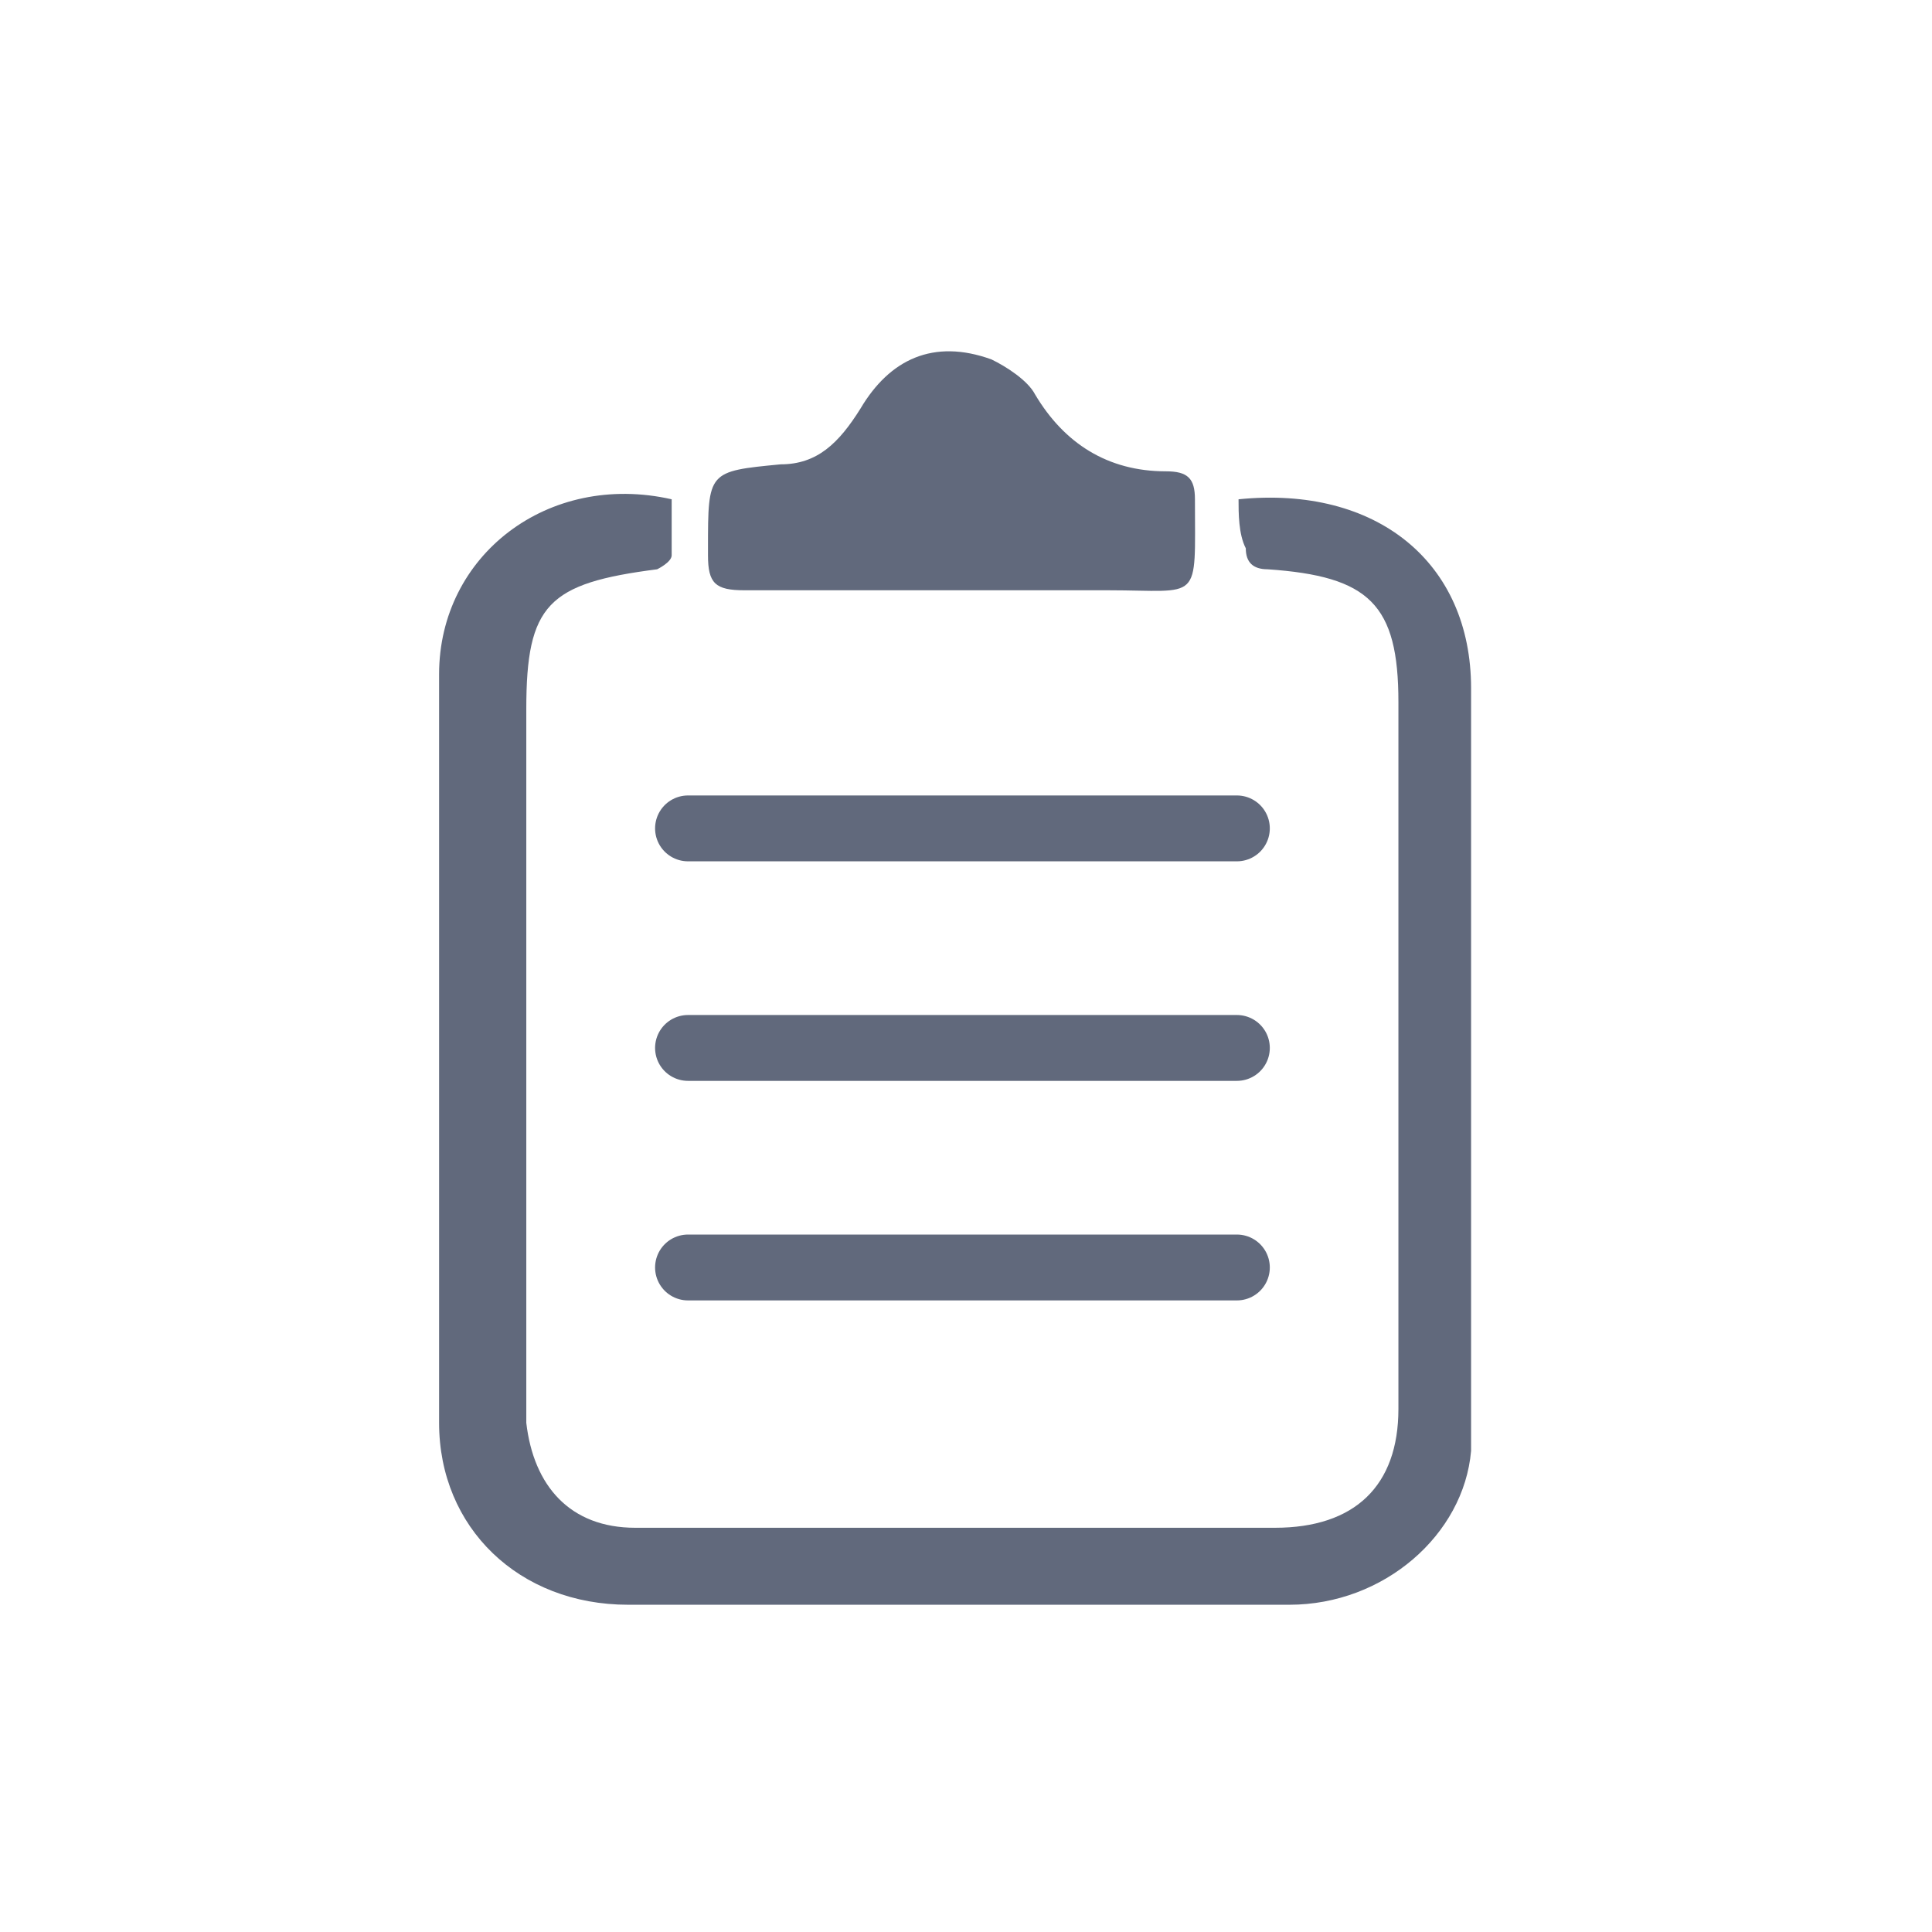 <svg width="44" height="44" viewBox="0 0 44 44" fill="none" xmlns="http://www.w3.org/2000/svg">
<path d="M28.207 11.371C31.352 11.053 33.503 12.806 33.503 15.674C33.503 20.932 33.503 26.19 33.503 31.448C33.503 31.926 33.503 32.404 33.503 33.042C33.338 34.954 31.517 36.547 29.366 36.547C24.4 36.547 19.269 36.547 14.303 36.547C11.821 36.547 10 34.794 10 32.404C10 26.668 10 20.932 10 15.355C10 12.646 12.483 10.734 15.297 11.371C15.297 11.849 15.297 12.327 15.297 12.646C15.297 12.806 14.966 12.965 14.966 12.965C12.483 13.284 11.986 13.761 11.986 16.152C11.986 21.25 11.986 26.349 11.986 31.448C11.986 31.767 11.986 32.086 11.986 32.404C12.152 33.838 12.979 34.794 14.469 34.794C16.952 34.794 19.434 34.794 21.752 34.794C24.235 34.794 26.552 34.794 29.035 34.794C30.855 34.794 31.848 33.838 31.848 32.086C31.848 26.668 31.848 21.41 31.848 15.992C31.848 13.761 31.186 13.124 28.869 12.965C28.538 12.965 28.372 12.806 28.372 12.487C28.207 12.168 28.207 11.69 28.207 11.371Z" fill="#61697C"/>
<path d="M21.752 13.443C20.096 13.443 18.607 13.443 16.952 13.443C16.29 13.443 16.124 13.284 16.124 12.646V12.487C16.124 10.734 16.124 10.734 17.779 10.575C18.607 10.575 19.103 10.097 19.6 9.3C20.262 8.185 21.255 7.707 22.579 8.185C22.91 8.344 23.407 8.663 23.572 8.981C24.234 10.097 25.227 10.734 26.552 10.734C27.048 10.734 27.214 10.893 27.214 11.371C27.214 13.761 27.379 13.443 25.227 13.443C24.565 13.443 24.069 13.443 23.407 13.443C22.91 13.443 22.248 13.443 21.752 13.443Z" fill="#61697C"/>
<path d="M15.669 18.866L28.169 18.866" stroke="#61697C" stroke-width="1.5" stroke-miterlimit="10" stroke-linecap="round" stroke-linejoin="round"/>
<path d="M15.669 23.866L28.169 23.866" stroke="#61697C" stroke-width="1.5" stroke-miterlimit="10" stroke-linecap="round" stroke-linejoin="round"/>
<path d="M15.669 28.866L28.169 28.866" stroke="#61697C" stroke-width="1.5" stroke-miterlimit="10" stroke-linecap="round" stroke-linejoin="round"/>
</svg>
